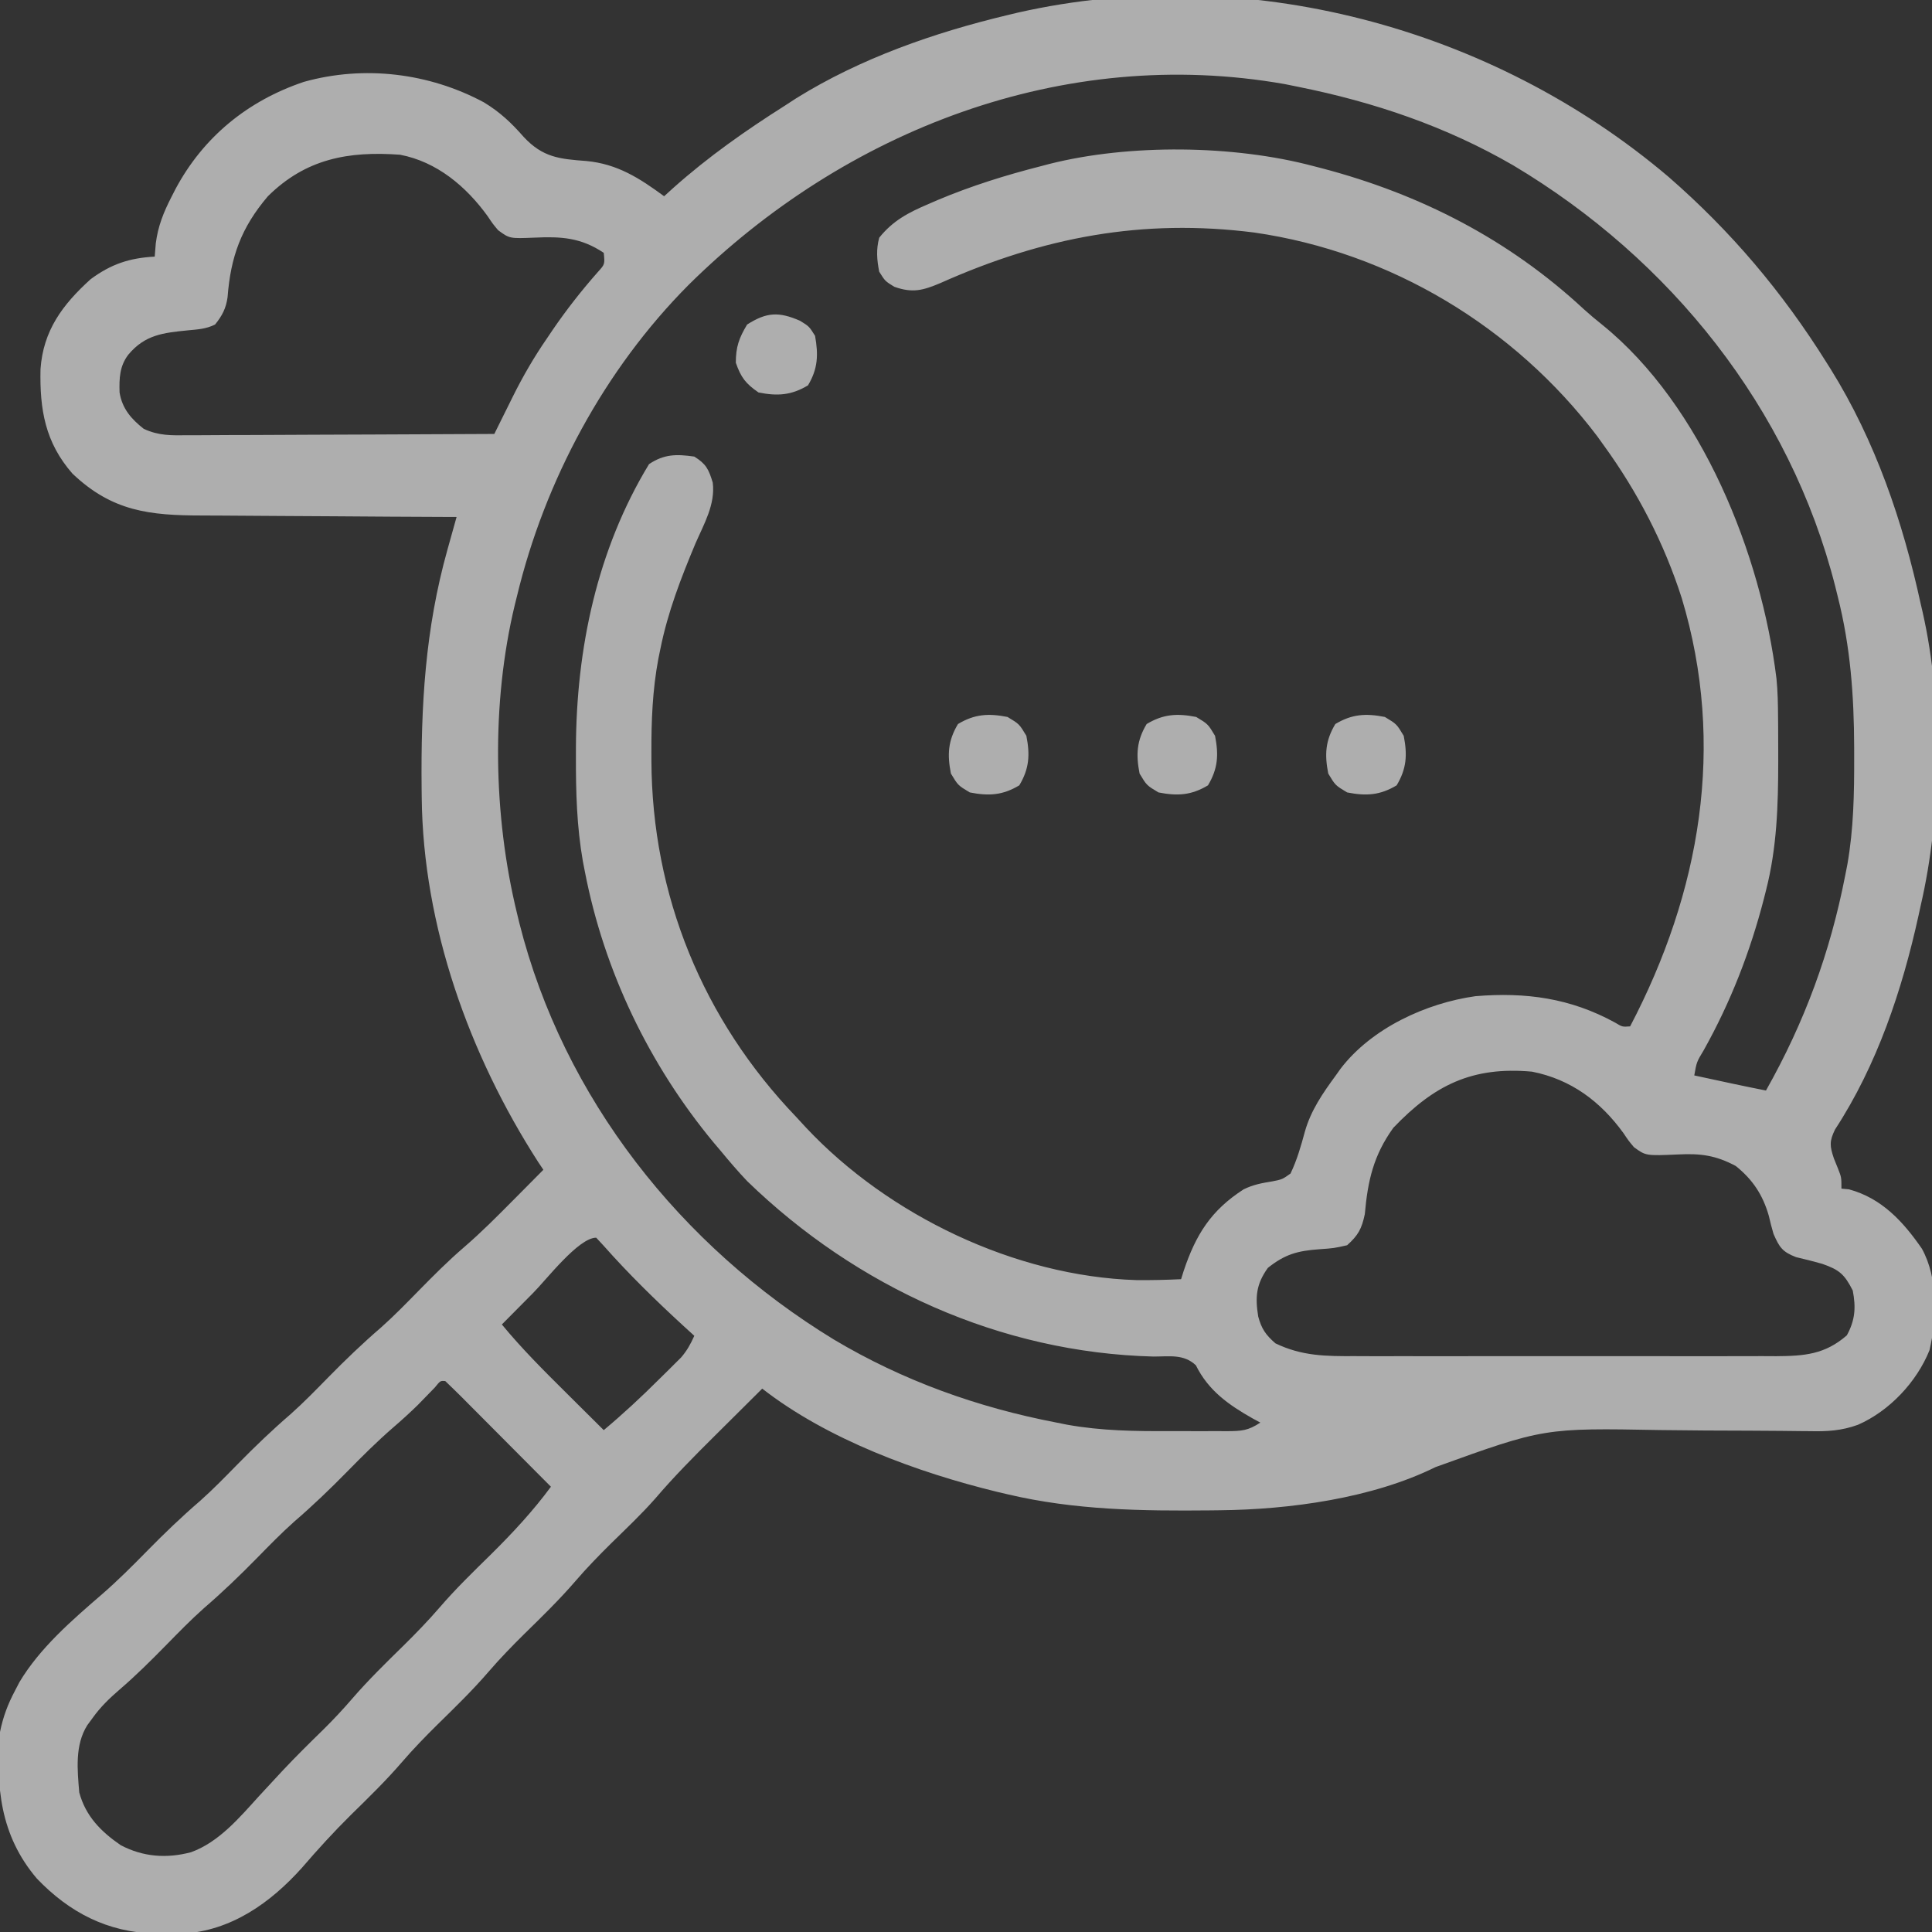 <?xml version="1.0" encoding="UTF-8" standalone="no"?>
<svg
   version="1.1"
   width="512"
   height="512"
   id="svg5"
   sodipodi:docname="no-results-white.svg"
   inkscape:version="1.4.2 (f4327f4, 2025-05-13)"
   xmlns:inkscape="http://www.inkscape.org/namespaces/inkscape"
   xmlns:sodipodi="http://sodipodi.sourceforge.net/DTD/sodipodi-0.dtd"
   xmlns="http://www.w3.org/2000/svg"
   xmlns:svg="http://www.w3.org/2000/svg">
  <rect width="100%" height="100%" fill="#333333" stroke="none"/>
  <defs
     id="defs5" />
  <sodipodi:namedview
     id="namedview5"
     pagecolor="#ffffff"
     bordercolor="#111111"
     borderopacity="1"
     inkscape:showpageshadow="0"
     inkscape:pageopacity="0"
     inkscape:pagecheckerboard="1"
     inkscape:deskcolor="#d1d1d1"
     inkscape:zoom="1.4882812"
     inkscape:cx="255.66404"
     inkscape:cy="256"
     inkscape:window-width="1920"
     inkscape:window-height="991"
     inkscape:window-x="-9"
     inkscape:window-y="-9"
     inkscape:window-maximized="1"
     inkscape:current-layer="svg5" />
  <path
     id="path5"
     transform="translate(267,190)"
     d="M 0,0 C 3.125,1.875 3.125,1.875 5,5 5.989,10.026 5.777,13.705 3.125,18.125 -1.295,20.777 -4.974,20.989 -10,20 -13.125,18.125 -13.125,18.125 -15,15 -15.989,9.974 -15.777,6.295 -13.125,1.875 -8.705,-0.777 -5.026,-0.989 0,0 Z m 50,0 c 3.125,1.875 3.125,1.875 5,5 0.989,5.026 0.777,8.705 -1.875,13.125 C 48.705,20.777 45.026,20.989 40,20 36.875,18.125 36.875,18.125 35,15 34.011,9.974 34.223,6.295 36.875,1.875 41.295,-0.777 44.974,-0.989 50,0 Z m 50,0 c 3.125,1.875 3.125,1.875 5,5 0.989,5.026 0.777,8.705 -1.875,13.125 C 98.705,20.777 95.026,20.989 90,20 86.875,18.125 86.875,18.125 85,15 84.011,9.974 84.223,6.295 86.875,1.875 91.295,-0.777 94.974,-0.989 100,0 Z M -55,-105 c 2.438,1.5 2.438,1.5 4,4 0.898,5.005 0.763,8.728 -1.875,13.125 -4.402,2.641 -8.116,2.895 -13.125,1.875 -3.414,-2.369 -4.643,-3.975 -6,-7.875 0,-4.168 0.844,-6.554 3,-10.125 5.193,-3.296 8.39,-3.434 14,-1 z m 230.188,-38.125 c 16.59,14.446 30.147,30.499 41.812,49.125 0.568,0.899 0.568,0.899 1.147,1.816 C 229.975,-73.185 237.275,-51.773 242,-30 c 0.265,1.137 0.265,1.137 0.535,2.298 C 247.961,-3.705 247.566,26.077 242,50 c -0.188,0.867 -0.376,1.733 -0.57,2.626 -4.354,19.777 -10.994,39.663 -22.129,56.702 -1.535,3.153 -1.399,4.4 -0.301,7.672 0.351,0.866 0.701,1.732 1.062,2.625 C 221,122 221,122 221,125 c 0.66,0.062 1.32,0.124 2,0.188 8.675,2.349 14.362,8.543 19.324,15.73 4.295,7.791 4.007,18.404 2.016,26.898 -3.405,8.476 -10.663,16.14 -18.974,19.772 -4.354,1.584 -8.193,1.792 -12.788,1.685 -0.801,-0.006 -1.603,-0.012 -2.429,-0.018 -1.73,-0.014 -3.459,-0.034 -5.189,-0.059 -2.763,-0.037 -5.525,-0.049 -8.289,-0.054 -7.853,-0.015 -15.706,-0.048 -23.558,-0.16 -30.936,-0.566 -30.936,-0.566 -59.686,9.816 -16.747,8.279 -38.682,11.252 -57.179,11.439 -0.808,0.01 -1.615,0.02 -2.447,0.03 C 35.55,210.444 17.867,210.214 0,206 -1.368,205.679 -1.368,205.679 -2.763,205.351 -23.916,200.187 -47.697,191.49 -65,178 c -3.151,3.126 -6.298,6.255 -9.442,9.387 -1.067,1.062 -2.134,2.123 -3.203,3.183 -5.419,5.376 -10.754,10.762 -15.716,16.571 -3.67,4.163 -7.718,7.975 -11.678,11.859 -3.278,3.24 -6.452,6.507 -9.461,10 -4.25,4.935 -8.893,9.443 -13.539,14 -3.278,3.24 -6.452,6.507 -9.461,10 -4.25,4.935 -8.893,9.443 -13.539,14 -3.278,3.24 -6.452,6.507 -9.461,10 -4.25,4.935 -8.893,9.443 -13.539,14 -4.545,4.492 -8.793,9.159 -12.961,14 -8.359,9.315 -18.777,16.701 -31.648,17.434 -1.575,0.023 -3.151,0.024 -4.727,0.004 -1.245,-0.011 -1.245,-0.011 -2.515,-0.023 -12.577,-0.336 -22.709,-5.547 -31.36,-14.602 -9.751,-11.483 -10.883,-24.384 -9.75,-38.812 0.814,-4.026 2.075,-7.381 4,-11 0.378,-0.727 0.755,-1.454 1.145,-2.203 5.366,-9.013 13.887,-16.398 21.77,-23.195 4.234,-3.672 8.163,-7.602 12.086,-11.602 4.52,-4.608 9.109,-9.01 14,-13.223 3.49,-3.101 6.732,-6.446 10,-9.777 4.52,-4.608 9.109,-9.01 14,-13.223 3.49,-3.101 6.732,-6.446 10,-9.777 4.52,-4.608 9.109,-9.01 14,-13.223 3.49,-3.101 6.732,-6.446 10,-9.777 3.873,-3.949 7.743,-7.833 11.938,-11.441 4.579,-3.944 8.815,-8.201 13.062,-12.496 1.162,-1.169 1.162,-1.169 2.348,-2.361 1.886,-1.898 3.771,-3.799 5.652,-5.701 -0.45,-0.672 -0.9,-1.343 -1.363,-2.035 -18.286,-28.4 -30.533,-62.6 -30.875,-96.617 -0.015,-1.214 -0.015,-1.214 -0.029,-2.452 -0.209,-21.867 0.918,-42.095 6.853,-63.259 0.232,-0.832 0.465,-1.665 0.704,-2.522 0.569,-2.038 1.14,-4.076 1.711,-6.114 -1.03,-0.004 -2.06,-0.007 -3.122,-0.011 -9.739,-0.037 -19.478,-0.095 -29.217,-0.173 -5.006,-0.039 -10.012,-0.072 -15.018,-0.087 -4.837,-0.015 -9.674,-0.05 -14.511,-0.097 -1.839,-0.015 -3.679,-0.023 -5.518,-0.024 -13.959,-0.013 -23.867,-1.067 -34.411,-11.096 -7.244,-8.258 -8.704,-17.026 -8.469,-27.688 0.709,-10.205 5.812,-17.066 13.266,-23.824 5.441,-4.021 10.282,-5.634 17,-6 0.094,-1.159 0.188,-2.318 0.285,-3.512 0.58,-4.567 2.063,-8.227 4.152,-12.301 0.354,-0.693 0.708,-1.386 1.073,-2.1 7.39,-13.832 19.192,-23.41 34.017,-28.396 15.986,-4.47 33.195,-2.365 47.723,5.434 4.28,2.6 7.273,5.432 10.562,9.188 5.045,5.386 9.395,5.82 16.562,6.348 8.253,0.774 14.106,4.553 20.625,9.34 0.802,-0.727 1.604,-1.454 2.43,-2.203 C -79.304,-148.454 -69.472,-155.368 -59,-162 c 0.991,-0.646 1.983,-1.292 3.004,-1.957 C -38.948,-174.553 -19.431,-181.356 0,-186 c 0.939,-0.224 1.878,-0.449 2.845,-0.68 60.337,-13.616 125.542,3.823 172.343,43.555 z m -259.73,28.651 C -106.805,-92.083 -122.621,-62.642 -130,-32 c -0.196,0.786 -0.392,1.573 -0.594,2.383 C -136.828,-3.603 -136.31,26.067 -130,52 c 0.209,0.863 0.418,1.726 0.633,2.615 C -117.653,101.057 -86.567,140.254 -46,165 c 18.316,10.918 38.089,17.988 59,22 0.932,0.187 1.865,0.374 2.826,0.566 9.08,1.628 18.032,1.74 27.226,1.694 2.604,-0.011 5.208,3e-5 7.812,0.013 1.663,-0.001 3.326,-0.004 4.988,-0.008 0.775,0.004 1.55,0.008 2.348,0.012 C 62,189.245 63.76,189.16 67,187 66.348,186.648 65.695,186.296 65.023,185.934 58.62,182.316 53.253,178.554 49.922,171.82 46.723,168.79 42.925,169.496 38.688,169.5 -1.843,168.469 -40.018,151.124 -69,123 c -2.448,-2.579 -4.739,-5.257 -7,-8 -0.625,-0.737 -1.25,-1.475 -1.895,-2.234 C -94.996,92.123 -106.9,67.333 -112,41 c -0.177,-0.909 -0.353,-1.818 -0.535,-2.755 -1.615,-9.247 -1.865,-18.325 -1.84,-27.682 8.8e-4,-0.791 0.002,-1.583 0.003,-2.398 C -114.277,-18.051 -108.777,-44.328 -95,-67 c 4.025,-2.684 7.272,-2.675 12,-2 3.158,1.974 3.807,3.367 4.887,6.902 0.718,5.763 -2.326,10.948 -4.574,16.098 -3.862,9.233 -7.333,18.157 -9.312,28 -0.258,1.258 -0.258,1.258 -0.522,2.541 -1.563,8.3 -1.879,16.467 -1.853,24.897 0.001,1.05 0.001,1.05 0.003,2.122 C -94.225,47.303 -80.732,80.214 -56,106 c 1.303,1.415 1.303,1.415 2.633,2.859 21.833,23.243 55.412,39.369 87.473,40.379 C 38.078,149.284 42.032,149.187 46,149 c 0.219,-0.701 0.438,-1.403 0.664,-2.125 3.236,-9.682 7.247,-16.097 15.898,-21.68 2.608,-1.279 4.834,-1.666 7.688,-2.133 2.591,-0.527 2.591,-0.527 4.75,-2.062 1.73,-3.618 2.743,-7.203 3.793,-11.059 C 80.386,104.266 83.543,99.716 87,95 87.422,94.407 87.843,93.814 88.277,93.203 96.486,82.48 110.9,75.843 124,74 c 13.35,-1.1 25.16,0.495 37.039,7.012 C 162.932,82.15 162.932,82.15 165,82 183.601,46.497 190.443,7.566 178.68,-31.492 174.006,-46.065 166.986,-59.627 158,-72 c -0.851,-1.187 -0.851,-1.187 -1.719,-2.398 C 134.305,-103.411 101.481,-123.172 65.396,-128.375 35.727,-132.151 9.445,-127.143 -17.75,-115 c -4.68,1.98 -7.409,2.715 -12.25,1 -2.438,-1.5 -2.438,-1.5 -4,-4 -0.621,-3.135 -0.84,-5.906 0,-9 3.659,-4.574 7.809,-6.691 13.062,-8.938 0.784,-0.34 1.569,-0.68 2.377,-1.03 C -9.591,-140.744 -0.424,-143.603 9,-146 c 1.017,-0.269 1.017,-0.269 2.055,-0.543 C 32.247,-151.9 59.902,-151.601 81,-146 c 1.188,0.306 1.188,0.306 2.399,0.618 26.161,6.894 49.463,18.868 69.347,37.339 1.565,1.419 3.184,2.779 4.84,4.09 26.472,21.417 42.177,60.985 46.197,93.787 0.34,3.393 0.398,6.783 0.42,10.189 0.007,0.739 0.014,1.479 0.021,2.241 0.017,2.37 0.024,4.741 0.026,7.111 6.7e-4,0.809 0.001,1.618 0.002,2.452 C 204.237,23.486 203.907,34.65 201,46 c -0.177,0.7 -0.354,1.4 -0.536,2.121 C 196.824,62.227 191.648,75.534 184.54,88.254 182.626,91.432 182.626,91.432 182,95 c 2.229,0.48 4.458,0.959 6.688,1.438 1.862,0.4 1.862,0.4 3.762,0.809 2.847,0.604 5.695,1.192 8.551,1.754 10.244,-18.142 17.007,-36.529 21,-57 0.187,-0.95 0.374,-1.9 0.566,-2.878 1.672,-9.498 1.832,-18.882 1.809,-28.497 -5.4e-4,-0.837 -0.001,-1.674 -0.002,-2.536 C 224.333,-5.612 223.391,-18.672 220,-32 c -0.209,-0.846 -0.418,-1.692 -0.633,-2.563 C 207.346,-81.881 175.624,-121.38 134.021,-146.18 116.189,-156.511 97.15,-162.952 77,-167 c -1.156,-0.235 -2.313,-0.469 -3.504,-0.711 -58.639,-10.335 -116.555,12.2 -158.039,53.237 z M -196,-138 c -7.072,8.31 -9.874,16.038 -10.691,26.762 -0.408,2.96 -1.443,4.924 -3.309,7.238 -2.389,1.195 -4.576,1.294 -7.206,1.544 -6.575,0.661 -11.384,1.164 -15.794,6.456 -2.306,3.039 -2.422,6.194 -2.316,9.973 0.67,4.29 3.089,7.061 6.409,9.674 3.99,1.857 7.388,1.751 11.737,1.694 0.879,4.38e-4 1.757,8.76e-4 2.662,0.001 2.895,-0.002 5.789,-0.025 8.684,-0.049 2.011,-0.006 4.021,-0.01 6.032,-0.013 5.285,-0.011 10.571,-0.041 15.856,-0.074 5.396,-0.031 10.792,-0.044 16.188,-0.06 10.583,-0.032 21.165,-0.083 31.748,-0.146 0.542,-1.096 1.083,-2.191 1.641,-3.32 0.722,-1.453 1.444,-2.907 2.166,-4.36 0.356,-0.72 0.711,-1.441 1.078,-2.183 2.684,-5.395 5.629,-10.486 9.053,-15.449 0.504,-0.747 1.009,-1.494 1.528,-2.264 3.694,-5.4 7.656,-10.449 11.987,-15.357 1.847,-2.036 1.847,-2.036 1.547,-5.066 -6.067,-4.044 -11.245,-4.356 -18.363,-4.027 -6.585,0.266 -6.585,0.266 -9.637,-1.973 -1.422,-1.699 -1.422,-1.699 -2.75,-3.688 -5.694,-7.883 -13.47,-14.46 -23.25,-16.312 -13.68,-0.992 -24.947,1.061 -35,11 z m 298.25,246.875 c -5.255,7.298 -6.769,13.96 -7.562,22.891 C 93.864,135.639 92.954,137.359 90,140 c -3.461,0.785 -3.461,0.785 -7.375,1.062 -5.747,0.42 -9.083,1.314 -13.625,4.938 -3.13,4.341 -3.389,7.766 -2.562,12.887 0.868,3.259 2.019,4.896 4.562,7.113 7.027,3.391 13.383,3.427 21.098,3.388 1.297,0.005 2.594,0.011 3.93,0.016 3.537,0.014 7.074,0.008 10.611,-0.001 3.712,-0.008 7.425,-5.5e-4 11.137,0.004 6.231,0.005 12.463,-0.002 18.694,-0.016 7.193,-0.016 14.385,-0.011 21.578,0.005 6.19,0.014 12.379,0.015 18.569,0.008 3.691,-0.005 7.381,-0.005 11.072,0.005 4.115,0.01 8.229,-0.004 12.343,-0.021 1.215,0.006 2.431,0.012 3.683,0.018 7.481,-0.056 12.9,-0.455 18.723,-5.532 2.206,-4.059 2.424,-7.359 1.562,-11.875 -2.193,-4.305 -3.555,-5.501 -8.121,-7.078 -2.292,-0.644 -4.598,-1.236 -6.918,-1.77 C 205.308,141.731 204.558,140.538 203,137 c -0.467,-1.59 -0.884,-3.196 -1.25,-4.812 -1.58,-5.513 -4.262,-9.588 -8.75,-13.188 -5.323,-2.839 -9.341,-3.353 -15.188,-3.062 -8.657,0.376 -8.657,0.376 -11.812,-1.938 -1.422,-1.699 -1.422,-1.699 -2.75,-3.688 C 157.156,101.897 149.329,96.036 139,94 c -15.95,-1.439 -25.986,3.622 -36.75,14.875 z m -227.958,43.765 c -2.771,2.779 -5.534,5.567 -8.292,8.36 5.245,6.366 11.021,12.136 16.875,17.938 0.985,0.98 1.969,1.959 2.953,2.939 2.388,2.377 4.779,4.751 7.172,7.123 5.17,-4.332 10.042,-8.859 14.812,-13.625 0.667,-0.655 1.334,-1.31 2.021,-1.984 0.639,-0.637 1.277,-1.274 1.936,-1.93 0.573,-0.569 1.147,-1.139 1.738,-1.725 1.558,-1.811 2.52,-3.562 3.493,-5.736 -0.955,-0.871 -1.91,-1.743 -2.895,-2.641 -7.397,-6.798 -14.469,-13.702 -21.129,-21.227 -0.652,-0.704 -1.305,-1.408 -1.977,-2.133 -4.702,0 -13.3,11.242 -16.708,14.64 z m -26.077,25.083 c -1.5,1.541 -3,3.083 -4.5,4.625 -2.127,2.078 -4.273,4.023 -6.523,5.961 -4.271,3.702 -8.235,7.658 -12.191,11.691 -4.52,4.608 -9.109,9.01 -14,13.223 -3.49,3.101 -6.732,6.446 -10,9.777 -4.52,4.608 -9.109,9.01 -14,13.223 -3.49,3.101 -6.732,6.446 -10,9.777 -3.982,4.06 -7.97,8.027 -12.285,11.734 -2.704,2.33 -5.061,4.601 -7.152,7.516 -0.473,0.645 -0.946,1.289 -1.434,1.953 -3.32,5.285 -2.626,11.807 -2.129,17.797 1.684,6.29 5.73,10.379 11,14 5.945,3.121 12.191,3.567 18.623,1.856 7.419,-2.672 12.896,-9.233 18.065,-14.919 1.397,-1.512 2.795,-3.022 4.195,-4.531 0.69,-0.744 1.38,-1.488 2.091,-2.254 3.442,-3.656 7.007,-7.185 10.601,-10.69 2.728,-2.681 5.299,-5.436 7.796,-8.334 4.301,-4.971 8.978,-9.529 13.668,-14.129 3.278,-3.24 6.452,-6.507 9.461,-10 4.25,-4.935 8.893,-9.443 13.539,-14 5.735,-5.669 11.173,-11.501 15.961,-18 -3.966,-3.991 -7.936,-7.978 -11.908,-11.963 -1.352,-1.357 -2.703,-2.715 -4.054,-4.074 -1.936,-1.948 -3.876,-3.893 -5.816,-5.838 -0.607,-0.612 -1.215,-1.225 -1.84,-1.856 -1.442,-1.442 -2.91,-2.859 -4.382,-4.269 -1.294,-0.116 -1.294,-0.116 -2.785,1.723 z"
     style="fill:#ffffff;fill-opacity:0.604" />
</svg>
